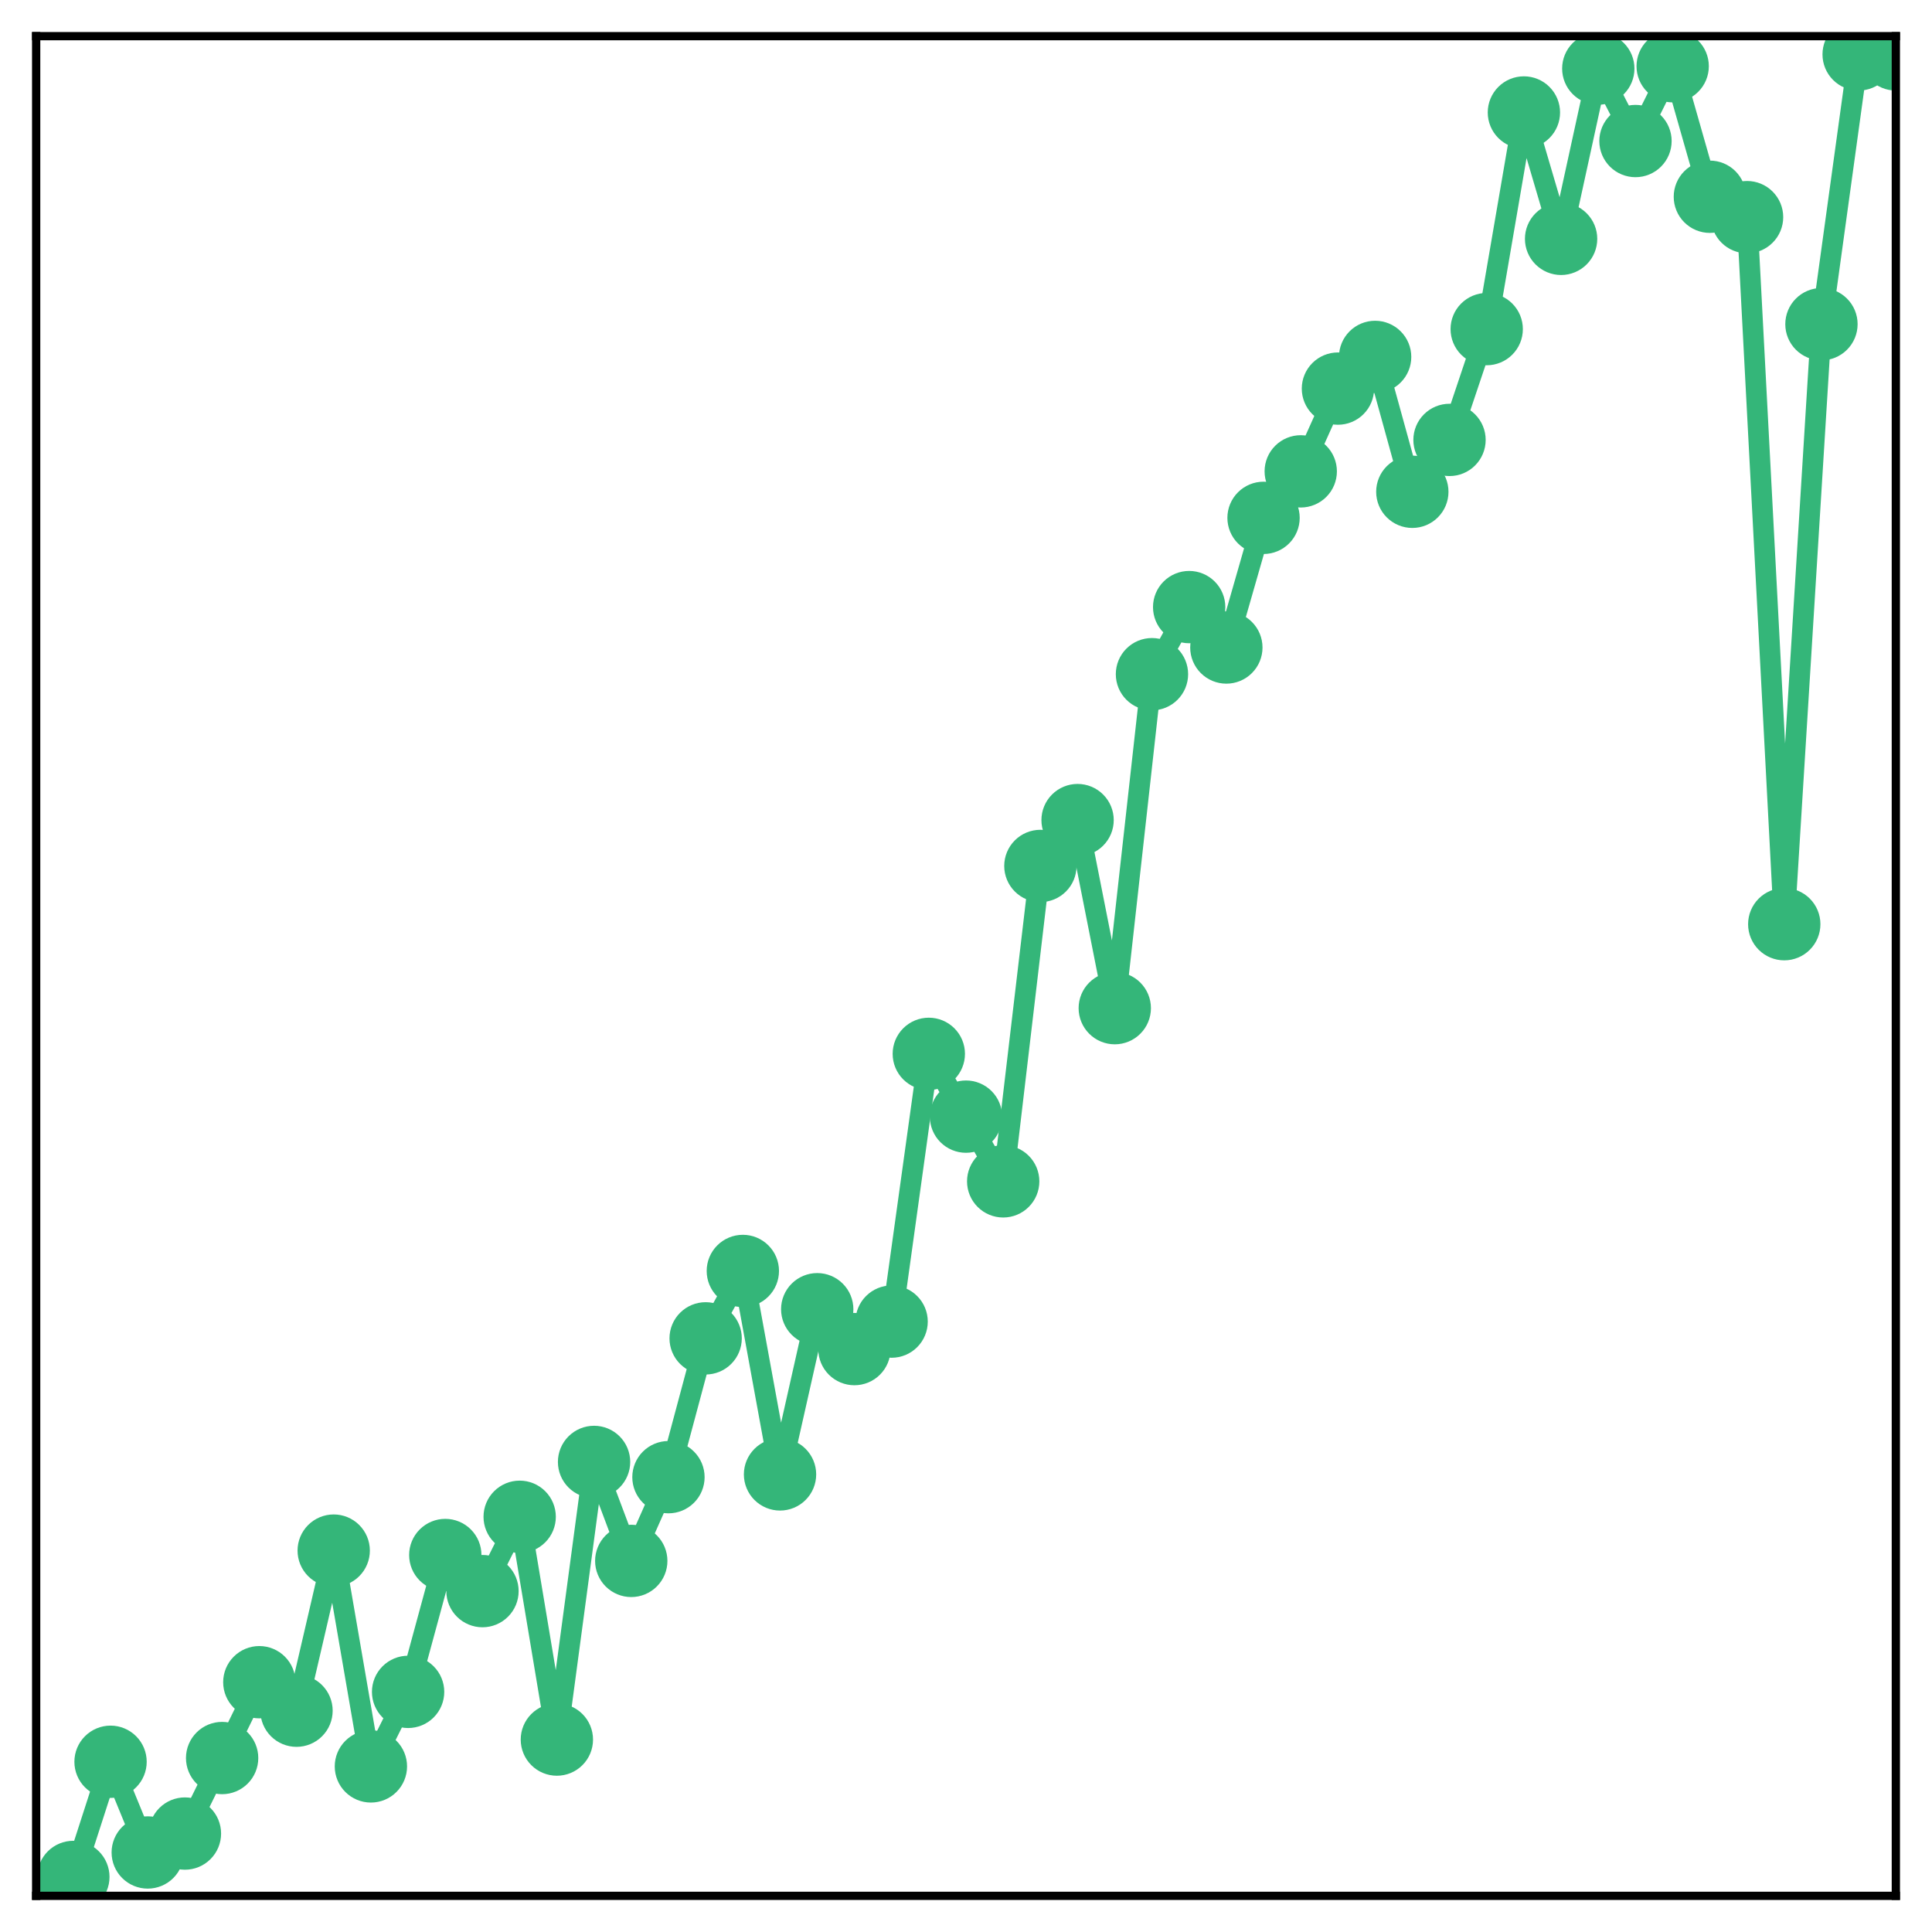 <?xml version="1.0" encoding="utf-8" standalone="no"?>
<!DOCTYPE svg PUBLIC "-//W3C//DTD SVG 1.1//EN"
  "http://www.w3.org/Graphics/SVG/1.1/DTD/svg11.dtd">
<!-- Created with matplotlib (http://matplotlib.org/) -->
<svg height="187pt" version="1.1" viewBox="0 0 187 187" width="187pt" xmlns="http://www.w3.org/2000/svg" xmlns:xlink="http://www.w3.org/1999/xlink">
 <defs>
  <style type="text/css">
*{stroke-linecap:butt;stroke-linejoin:round;}
  </style>
 </defs>
 <g id="figure_1">
  <g id="patch_1">
   <path d="M 0 187 
L 187 187 
L 187 -0 
L 0 -0 
z
" style="fill:#ffffff;"/>
  </g>
  <g id="axes_1">
   <g id="patch_2">
    <path d="M 3.5 183.5 
L 183.5 183.5 
L 183.5 3.5 
L 3.5 3.5 
z
" style="fill:#ffffff;"/>
   </g>
   <g id="matplotlib.axis_1"/>
   <g id="matplotlib.axis_2"/>
   <g id="line2d_1">
    <path clip-path="url(#pdce7e4434e)" d="M 7.1 181.67 
L 10.7 170.524 
L 14.3 179.302 
L 17.9 177.472 
L 21.5 170.162 
L 25.1 162.822 
L 28.7 165.58 
L 32.3 150.084 
L 35.9 170.972 
L 39.5 163.758 
L 43.1 150.511 
L 46.7 154.006 
L 50.3 146.811 
L 53.9 168.375 
L 57.5 141.501 
L 61.1 151.081 
L 64.7 142.977 
L 68.3 129.54 
L 71.9 123.017 
L 75.5 142.709 
L 79.1 126.721 
L 82.7 130.58 
L 86.3 127.919 
L 89.9 102.003 
L 93.5 108.08 
L 97.1 114.344 
L 100.7 83.816 
L 104.3 79.377 
L 107.9 97.581 
L 111.5 65.255 
L 115.1 58.761 
L 118.7 62.673 
L 122.3 50.123 
L 125.9 45.623 
L 129.5 37.613 
L 133.1 34.546 
L 136.7 47.601 
L 140.3 42.579 
L 143.9 31.855 
L 147.5 10.886 
L 151.1 23.118 
L 154.7 6.637 
L 158.3 13.651 
L 161.9 6.41 
L 165.5 19.044 
L 169.1 21.017 
L 172.7 89.453 
L 176.3 31.376 
L 179.9 5.265 
L 183.5 5.265 
" style="fill:none;stroke:#34b679;stroke-linecap:square;stroke-width:2;"/>
    <defs>
     <path d="M 0 3 
C 0.796 3 1.559 2.684 2.121 2.121 
C 2.684 1.559 3 0.796 3 0 
C 3 -0.796 2.684 -1.559 2.121 -2.121 
C 1.559 -2.684 0.796 -3 0 -3 
C -0.796 -3 -1.559 -2.684 -2.121 -2.121 
C -2.684 -1.559 -3 -0.796 -3 0 
C -3 0.796 -2.684 1.559 -2.121 2.121 
C -1.559 2.684 -0.796 3 0 3 
z
" id="m60a005d69c" style="stroke:#34b679;"/>
    </defs>
    <g clip-path="url(#pdce7e4434e)">
     <use style="fill:#34b679;stroke:#34b679;" x="7.1" xlink:href="#m60a005d69c" y="181.67"/>
     <use style="fill:#34b679;stroke:#34b679;" x="10.7" xlink:href="#m60a005d69c" y="170.524"/>
     <use style="fill:#34b679;stroke:#34b679;" x="14.3" xlink:href="#m60a005d69c" y="179.302"/>
     <use style="fill:#34b679;stroke:#34b679;" x="17.9" xlink:href="#m60a005d69c" y="177.472"/>
     <use style="fill:#34b679;stroke:#34b679;" x="21.5" xlink:href="#m60a005d69c" y="170.162"/>
     <use style="fill:#34b679;stroke:#34b679;" x="25.1" xlink:href="#m60a005d69c" y="162.822"/>
     <use style="fill:#34b679;stroke:#34b679;" x="28.7" xlink:href="#m60a005d69c" y="165.58"/>
     <use style="fill:#34b679;stroke:#34b679;" x="32.3" xlink:href="#m60a005d69c" y="150.084"/>
     <use style="fill:#34b679;stroke:#34b679;" x="35.9" xlink:href="#m60a005d69c" y="170.972"/>
     <use style="fill:#34b679;stroke:#34b679;" x="39.5" xlink:href="#m60a005d69c" y="163.758"/>
     <use style="fill:#34b679;stroke:#34b679;" x="43.1" xlink:href="#m60a005d69c" y="150.511"/>
     <use style="fill:#34b679;stroke:#34b679;" x="46.7" xlink:href="#m60a005d69c" y="154.006"/>
     <use style="fill:#34b679;stroke:#34b679;" x="50.3" xlink:href="#m60a005d69c" y="146.811"/>
     <use style="fill:#34b679;stroke:#34b679;" x="53.9" xlink:href="#m60a005d69c" y="168.375"/>
     <use style="fill:#34b679;stroke:#34b679;" x="57.5" xlink:href="#m60a005d69c" y="141.501"/>
     <use style="fill:#34b679;stroke:#34b679;" x="61.1" xlink:href="#m60a005d69c" y="151.081"/>
     <use style="fill:#34b679;stroke:#34b679;" x="64.7" xlink:href="#m60a005d69c" y="142.977"/>
     <use style="fill:#34b679;stroke:#34b679;" x="68.3" xlink:href="#m60a005d69c" y="129.54"/>
     <use style="fill:#34b679;stroke:#34b679;" x="71.9" xlink:href="#m60a005d69c" y="123.017"/>
     <use style="fill:#34b679;stroke:#34b679;" x="75.5" xlink:href="#m60a005d69c" y="142.709"/>
     <use style="fill:#34b679;stroke:#34b679;" x="79.1" xlink:href="#m60a005d69c" y="126.721"/>
     <use style="fill:#34b679;stroke:#34b679;" x="82.7" xlink:href="#m60a005d69c" y="130.58"/>
     <use style="fill:#34b679;stroke:#34b679;" x="86.3" xlink:href="#m60a005d69c" y="127.919"/>
     <use style="fill:#34b679;stroke:#34b679;" x="89.9" xlink:href="#m60a005d69c" y="102.003"/>
     <use style="fill:#34b679;stroke:#34b679;" x="93.5" xlink:href="#m60a005d69c" y="108.08"/>
     <use style="fill:#34b679;stroke:#34b679;" x="97.1" xlink:href="#m60a005d69c" y="114.344"/>
     <use style="fill:#34b679;stroke:#34b679;" x="100.7" xlink:href="#m60a005d69c" y="83.816"/>
     <use style="fill:#34b679;stroke:#34b679;" x="104.3" xlink:href="#m60a005d69c" y="79.377"/>
     <use style="fill:#34b679;stroke:#34b679;" x="107.9" xlink:href="#m60a005d69c" y="97.581"/>
     <use style="fill:#34b679;stroke:#34b679;" x="111.5" xlink:href="#m60a005d69c" y="65.255"/>
     <use style="fill:#34b679;stroke:#34b679;" x="115.1" xlink:href="#m60a005d69c" y="58.761"/>
     <use style="fill:#34b679;stroke:#34b679;" x="118.7" xlink:href="#m60a005d69c" y="62.673"/>
     <use style="fill:#34b679;stroke:#34b679;" x="122.3" xlink:href="#m60a005d69c" y="50.123"/>
     <use style="fill:#34b679;stroke:#34b679;" x="125.9" xlink:href="#m60a005d69c" y="45.623"/>
     <use style="fill:#34b679;stroke:#34b679;" x="129.5" xlink:href="#m60a005d69c" y="37.613"/>
     <use style="fill:#34b679;stroke:#34b679;" x="133.1" xlink:href="#m60a005d69c" y="34.546"/>
     <use style="fill:#34b679;stroke:#34b679;" x="136.7" xlink:href="#m60a005d69c" y="47.601"/>
     <use style="fill:#34b679;stroke:#34b679;" x="140.3" xlink:href="#m60a005d69c" y="42.579"/>
     <use style="fill:#34b679;stroke:#34b679;" x="143.9" xlink:href="#m60a005d69c" y="31.855"/>
     <use style="fill:#34b679;stroke:#34b679;" x="147.5" xlink:href="#m60a005d69c" y="10.886"/>
     <use style="fill:#34b679;stroke:#34b679;" x="151.1" xlink:href="#m60a005d69c" y="23.118"/>
     <use style="fill:#34b679;stroke:#34b679;" x="154.7" xlink:href="#m60a005d69c" y="6.637"/>
     <use style="fill:#34b679;stroke:#34b679;" x="158.3" xlink:href="#m60a005d69c" y="13.651"/>
     <use style="fill:#34b679;stroke:#34b679;" x="161.9" xlink:href="#m60a005d69c" y="6.41"/>
     <use style="fill:#34b679;stroke:#34b679;" x="165.5" xlink:href="#m60a005d69c" y="19.044"/>
     <use style="fill:#34b679;stroke:#34b679;" x="169.1" xlink:href="#m60a005d69c" y="21.017"/>
     <use style="fill:#34b679;stroke:#34b679;" x="172.7" xlink:href="#m60a005d69c" y="89.453"/>
     <use style="fill:#34b679;stroke:#34b679;" x="176.3" xlink:href="#m60a005d69c" y="31.376"/>
     <use style="fill:#34b679;stroke:#34b679;" x="179.9" xlink:href="#m60a005d69c" y="5.265"/>
     <use style="fill:#34b679;stroke:#34b679;" x="183.5" xlink:href="#m60a005d69c" y="5.265"/>
    </g>
   </g>
   <g id="patch_3">
    <path d="M 3.5 183.5 
L 3.5 3.5 
" style="fill:none;stroke:#000000;stroke-linecap:square;stroke-linejoin:miter;stroke-width:0.8;"/>
   </g>
   <g id="patch_4">
    <path d="M 183.5 183.5 
L 183.5 3.5 
" style="fill:none;stroke:#000000;stroke-linecap:square;stroke-linejoin:miter;stroke-width:0.8;"/>
   </g>
   <g id="patch_5">
    <path d="M 3.5 183.5 
L 183.5 183.5 
" style="fill:none;stroke:#000000;stroke-linecap:square;stroke-linejoin:miter;stroke-width:0.8;"/>
   </g>
   <g id="patch_6">
    <path d="M 3.5 3.5 
L 183.5 3.5 
" style="fill:none;stroke:#000000;stroke-linecap:square;stroke-linejoin:miter;stroke-width:0.8;"/>
   </g>
  </g>
 </g>
 <defs>
  <clipPath id="pdce7e4434e">
   <rect height="180" width="180" x="3.5" y="3.5"/>
  </clipPath>
 </defs>
</svg>
